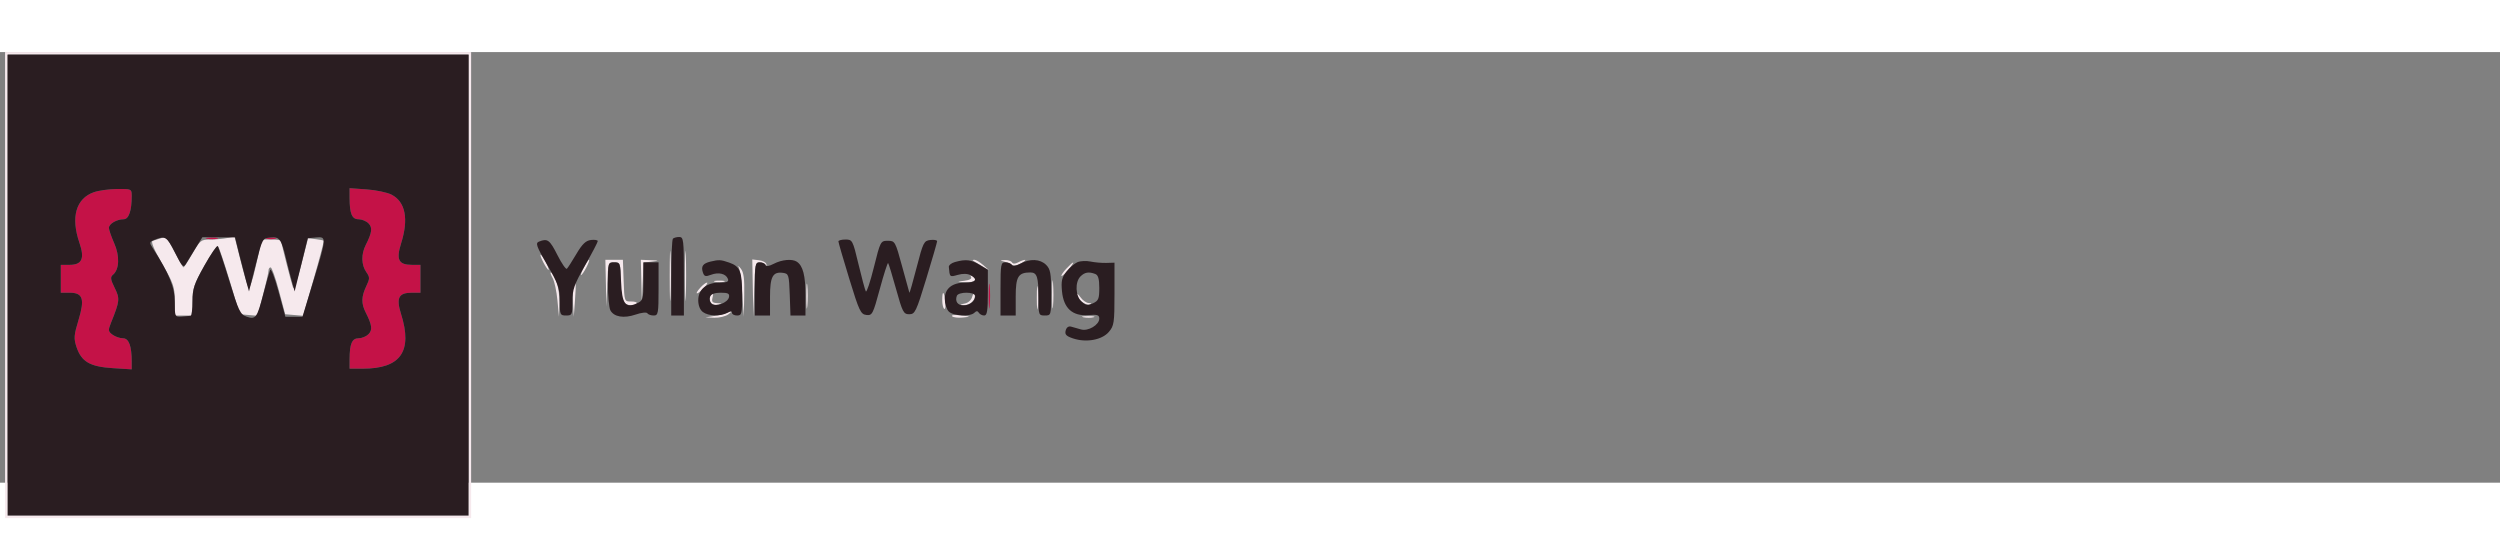 <svg xmlns="http://www.w3.org/2000/svg" width="187" height="40" viewBox= "0 0 987 170" version="1.1"><rect x="0" y="0" width="987" height="170" fill="#808080" stroke="none"/><path d="M 2 92 L 2 184 94 184 L 186 184 186 92 L 186 0 94 0 L 2 0 2 92 M 3 92 L 3 183 94 183 L 185 183 185 92 L 185 1 94 1 L 3 1 3 92 M 63 73.658 C 62.175 73.933, 60.948 74.330, 60.272 74.539 C 59.472 74.787, 60.777 77.919, 64.022 83.539 C 68.462 91.226, 69 92.798, 69 98.079 L 69 104 72.500 104 L 76 104 76 98.336 C 76 93.444, 76.639 91.534, 80.687 84.322 C 83.264 79.730, 85.704 76.317, 86.108 76.737 C 86.512 77.156, 88.597 83.350, 90.742 90.500 L 94.640 103.500 98.155 103.801 L 101.670 104.101 103.849 95.801 C 105.047 91.235, 106.021 86.938, 106.014 86.250 C 106.006 85.563, 106.380 85, 106.844 85 C 107.309 85, 108.791 89.162, 110.139 94.250 L 112.589 103.500 116.130 103.801 L 119.672 104.101 123.884 89.432 C 126.201 81.364, 127.962 74.635, 127.798 74.479 C 127.634 74.322, 126.176 74.038, 124.558 73.847 L 121.617 73.500 118.941 84 C 117.470 89.775, 116.009 93.825, 115.696 93 C 115.060 91.328, 111 75.353, 111 74.526 C 111 74.237, 109.274 74, 107.165 74 L 103.331 74 101.057 84.182 C 99.674 90.375, 98.493 93.804, 98.041 92.932 C 97.633 92.145, 96.237 87.300, 94.940 82.167 L 92.582 72.834 89.666 73.417 C 88.062 73.738, 85.039 74, 82.948 74 C 79.388 74, 78.947 74.350, 76 79.500 C 74.269 82.525, 72.668 85, 72.441 85 C 72.214 85, 70.666 82.300, 69 79 C 67.334 75.700, 65.640 73.036, 65.236 73.079 C 64.831 73.122, 63.825 73.383, 63 73.658 M 264.405 88.500 C 264.406 97.300, 264.559 100.766, 264.745 96.203 C 264.930 91.639, 264.929 84.439, 264.742 80.203 C 264.555 75.966, 264.404 79.700, 264.405 88.500 M 270.405 88.500 C 270.406 97.300, 270.559 100.766, 270.745 96.203 C 270.930 91.639, 270.929 84.439, 270.742 80.203 C 270.555 75.966, 270.404 79.700, 270.405 88.500 M 214.500 83 C 215.353 84.650, 216.276 86, 216.551 86 C 216.826 86, 216.353 84.650, 215.500 83 C 214.647 81.350, 213.724 80, 213.449 80 C 213.174 80, 213.647 81.350, 214.500 83 M 230.500 85 C 229.647 86.650, 229.174 88, 229.449 88 C 229.724 88, 230.647 86.650, 231.500 85 C 232.353 83.350, 232.826 82, 232.551 82 C 232.276 82, 231.353 83.350, 230.500 85 M 239.206 91.250 L 239.411 100.500 239.745 91.750 C 240.070 83.211, 240.137 83, 242.539 83 C 244.929 83, 245 83.211, 245 90.300 C 245 94.644, 245.486 98.086, 246.200 98.800 C 247.555 100.155, 250.633 100.403, 251.366 99.216 C 251.633 98.785, 250.647 98.448, 249.175 98.466 C 246.511 98.500, 246.499 98.465, 246.210 90.250 L 245.919 82 242.460 82 L 239 82 239.206 91.250 M 253.201 90.250 L 253.402 98.500 253.742 90.810 L 254.082 83.121 257.291 82.720 C 260.400 82.333, 260.383 82.315, 256.750 82.160 L 253 82 253.201 90.250 M 297.212 93.184 L 297.425 104.500 297.746 93.750 C 298.038 84.003, 298.243 83, 299.950 83 C 300.986 83, 302.062 83.461, 302.342 84.025 C 302.621 84.589, 302.737 84.476, 302.598 83.775 C 302.459 83.074, 301.143 82.358, 299.673 82.184 L 297 81.867 297.212 93.184 M 384.083 82.303 C 384.313 82.469, 385.850 83.396, 387.500 84.362 L 390.500 86.119 388.139 84.059 C 386.841 82.927, 385.303 82, 384.723 82 C 384.142 82, 383.854 82.136, 384.083 82.303 M 396.500 82.724 C 397.600 82.994, 398.951 83.580, 399.503 84.025 C 400.055 84.470, 401.630 84.213, 403.003 83.453 C 404.376 82.693, 405.133 82.055, 404.684 82.035 C 404.236 82.016, 403.025 82.451, 401.995 83.003 C 400.743 83.673, 399.916 83.673, 399.502 83.003 C 399.161 82.451, 397.896 82.052, 396.691 82.116 C 394.661 82.223, 394.647 82.268, 396.500 82.724 M 421.004 85.496 C 419.714 86.869, 418.848 88.160, 419.079 88.364 C 419.311 88.569, 420.547 87.446, 421.826 85.868 C 424.689 82.338, 424.185 82.110, 421.004 85.496 M 291.676 85 C 292.129 85.825, 292.759 90.550, 293.075 95.500 L 293.649 104.500 293.825 95.941 C 293.958 89.444, 293.621 86.915, 292.426 85.441 C 291.560 84.374, 291.223 84.175, 291.676 85 M 218.196 89.250 C 218.893 90.487, 219.738 94.425, 220.074 98 L 220.685 104.500 220.843 98.700 C 220.982 93.570, 219.071 87, 217.439 87 C 217.159 87, 217.500 88.013, 218.196 89.250 M 415.355 95.500 C 415.352 100.450, 415.521 102.601, 415.731 100.280 C 415.940 97.959, 415.943 93.909, 415.736 91.280 C 415.530 88.651, 415.358 90.550, 415.355 95.500 M 383.364 88.781 C 383.784 89.459, 382.803 90.023, 380.769 90.275 C 377.527 90.677, 377.531 90.681, 381.250 90.840 C 384.913 90.996, 386.155 89.832, 383.845 88.405 C 383.155 87.978, 382.961 88.129, 383.364 88.781 M 318.343 96.500 C 318.346 100.900, 318.522 102.576, 318.733 100.224 C 318.945 97.872, 318.942 94.272, 318.727 92.224 C 318.512 90.176, 318.339 92.100, 318.343 96.500 M 282.250 90.689 C 283.212 90.941, 284.788 90.941, 285.750 90.689 C 286.712 90.438, 285.925 90.232, 284 90.232 C 282.075 90.232, 281.288 90.438, 282.250 90.689 M 409.336 97 C 409.336 101.125, 409.513 102.813, 409.728 100.750 C 409.944 98.688, 409.944 95.313, 409.728 93.250 C 409.513 91.188, 409.336 92.875, 409.336 97 M 226.412 92.369 C 226.123 93.122, 226.032 96.160, 226.210 99.119 L 226.533 104.500 227.017 97.748 C 227.503 90.952, 227.379 89.848, 226.412 92.369 M 276.494 93.006 C 273.938 95.831, 275.026 96.093, 277.714 93.301 C 278.932 92.035, 279.564 91, 279.119 91 C 278.674 91, 277.493 91.903, 276.494 93.006 M 280.336 96.567 C 279.544 98.630, 281.312 100.310, 283.644 99.710 C 285.104 99.334, 284.995 99.207, 283.133 99.116 C 281.281 99.025, 280.880 98.565, 281.290 97 C 281.908 94.634, 281.201 94.313, 280.336 96.567 M 372 97.941 C 372 99.559, 372.356 101.102, 372.791 101.371 C 373.226 101.640, 373.402 100.316, 373.182 98.430 C 372.691 94.227, 372 93.941, 372 97.941 M 383.791 96.691 C 383.473 97.909, 382.213 99.024, 380.866 99.279 C 378.728 99.684, 378.705 99.741, 380.628 99.864 C 383.035 100.018, 385.401 97.702, 384.770 95.809 C 384.536 95.107, 384.104 95.496, 383.791 96.691 M 425 95.623 C 425 97.321, 428.755 100.257, 430.192 99.682 C 431.066 99.332, 430.938 99.132, 429.807 99.079 C 428.875 99.036, 427.413 98, 426.557 96.777 C 425.701 95.555, 425 95.035, 425 95.623 M 287.648 102.685 C 287.271 103.062, 285.059 103.681, 282.731 104.060 L 278.500 104.750 282.059 104.875 C 284.016 104.944, 286.491 104.339, 287.559 103.532 C 288.626 102.724, 289.238 102.049, 288.917 102.032 C 288.596 102.014, 288.025 102.308, 287.648 102.685 M 375.899 104.299 C 376.365 104.765, 378.265 104.989, 380.123 104.798 C 383.417 104.459, 383.396 104.438, 379.276 103.951 C 376.953 103.677, 375.433 103.833, 375.899 104.299 M 427.762 104.707 C 429.006 104.946, 430.806 104.937, 431.762 104.687 C 432.718 104.437, 431.700 104.241, 429.500 104.252 C 427.300 104.263, 426.518 104.468, 427.762 104.707" stroke="none" fill="#f6e9ed" fill-rule="evenodd"/><path d="M 37.094 55.306 C 29.985 57.797, 27.872 65.168, 31.360 75.304 C 33.498 81.518, 32.386 84, 27.465 84 L 24 84 24 89.500 L 24 95 27.465 95 C 32.739 95, 33.534 97.432, 30.993 105.797 C 29.177 111.776, 29.081 113.081, 30.212 116.459 C 32.145 122.237, 35.509 124.205, 44.434 124.777 L 52 125.263 52 122.257 C 52 116.028, 50.877 113, 48.566 113 C 47.365 113, 45.509 112.361, 44.441 111.581 C 42.681 110.294, 42.625 109.852, 43.841 106.831 C 47.297 98.242, 47.389 97.364, 45.275 93.092 C 43.613 89.731, 43.496 88.833, 44.605 87.913 C 47.118 85.827, 47.326 80.524, 45.092 75.475 C 43.941 72.874, 43 70.144, 43 69.408 C 43 67.815, 46.093 66, 48.809 66 C 50.841 66, 52 62.685, 52 56.875 C 52 54.035, 51.930 54.001, 46.250 54.056 C 43.087 54.087, 38.967 54.650, 37.094 55.306 M 138.014 57.616 C 138.036 63.838, 138.946 66, 141.545 66 C 142.817 66, 144.580 66.722, 145.463 67.605 C 147.144 69.287, 146.897 71.239, 144.373 76.200 C 142.549 79.787, 142.636 84.036, 144.591 86.826 C 146.045 88.903, 146.045 89.385, 144.591 92.450 C 142.639 96.563, 142.582 99.278, 144.373 102.800 C 146.897 107.761, 147.144 109.713, 145.463 111.395 C 144.580 112.278, 142.817 113, 141.545 113 C 138.962 113, 138.036 115.163, 138.014 121.250 L 138 125 143.250 124.994 C 158.213 124.979, 162.985 118.144, 158.334 103.390 C 156.332 97.040, 157.375 95, 162.622 95 L 166 95 166 89.500 L 166 84 162.622 84 C 157.375 84, 156.332 81.960, 158.334 75.610 C 161.406 65.863, 160.094 59.134, 154.563 56.274 C 152.887 55.407, 148.475 54.481, 144.758 54.215 L 138 53.731 138.014 57.616 M 81.762 73.707 C 83.006 73.946, 84.806 73.937, 85.762 73.687 C 86.718 73.437, 85.700 73.241, 83.500 73.252 C 81.300 73.263, 80.518 73.468, 81.762 73.707 M 105.250 73.689 C 106.213 73.941, 107.787 73.941, 108.750 73.689 C 109.713 73.438, 108.925 73.232, 107 73.232 C 105.075 73.232, 104.287 73.438, 105.250 73.689 M 390.343 96.500 C 390.346 100.900, 390.522 102.576, 390.733 100.224 C 390.945 97.872, 390.942 94.272, 390.727 92.224 C 390.512 90.176, 390.339 92.100, 390.343 96.500" stroke="none" fill="#c41247" fill-rule="evenodd"/><path d="M 3 92 L 3 183 94 183 L 185 183 185 92 L 185 1 94 1 L 3 1 3 92 M 37.094 55.306 C 29.985 57.797, 27.872 65.168, 31.360 75.304 C 33.498 81.518, 32.386 84, 27.465 84 L 24 84 24 89.500 L 24 95 27.465 95 C 32.739 95, 33.534 97.432, 30.993 105.797 C 29.177 111.776, 29.081 113.081, 30.212 116.459 C 32.145 122.237, 35.509 124.205, 44.434 124.777 L 52 125.263 52 122.257 C 52 116.028, 50.877 113, 48.566 113 C 47.365 113, 45.509 112.361, 44.441 111.581 C 42.681 110.294, 42.625 109.852, 43.841 106.831 C 47.297 98.242, 47.389 97.364, 45.275 93.092 C 43.613 89.731, 43.496 88.833, 44.605 87.913 C 47.118 85.827, 47.326 80.524, 45.092 75.475 C 43.941 72.874, 43 70.144, 43 69.408 C 43 67.815, 46.093 66, 48.809 66 C 50.841 66, 52 62.685, 52 56.875 C 52 54.035, 51.930 54.001, 46.250 54.056 C 43.087 54.087, 38.967 54.650, 37.094 55.306 M 138.014 57.616 C 138.036 63.838, 138.946 66, 141.545 66 C 142.817 66, 144.580 66.722, 145.463 67.605 C 147.144 69.287, 146.897 71.239, 144.373 76.200 C 142.549 79.787, 142.636 84.036, 144.591 86.826 C 146.045 88.903, 146.045 89.385, 144.591 92.450 C 142.639 96.563, 142.582 99.278, 144.373 102.800 C 146.897 107.761, 147.144 109.713, 145.463 111.395 C 144.580 112.278, 142.817 113, 141.545 113 C 138.962 113, 138.036 115.163, 138.014 121.250 L 138 125 143.250 124.994 C 158.213 124.979, 162.985 118.144, 158.334 103.390 C 156.332 97.040, 157.375 95, 162.622 95 L 166 95 166 89.500 L 166 84 162.622 84 C 157.375 84, 156.332 81.960, 158.334 75.610 C 161.406 65.863, 160.094 59.134, 154.563 56.274 C 152.887 55.407, 148.475 54.481, 144.758 54.215 L 138 53.731 138.014 57.616 M 61.140 74.072 C 58.964 74.943, 58.893 75.191, 60.225 77.258 C 66.806 87.477, 69 92.823, 69 98.643 C 69 104.508, 69.039 104.591, 71.750 104.425 C 73.263 104.333, 74.838 104.200, 75.250 104.129 C 75.662 104.058, 76 101.451, 76 98.336 C 76 93.446, 76.639 91.533, 80.675 84.344 C 83.246 79.763, 85.608 76.270, 85.925 76.581 C 86.241 76.891, 88.318 83.071, 90.540 90.313 C 94.164 102.122, 94.861 103.579, 97.295 104.435 C 100.932 105.714, 101.486 104.971, 103.968 95.500 C 105.120 91.100, 106.327 86.825, 106.649 86 C 106.971 85.175, 108.457 89, 109.951 94.500 L 112.668 104.500 116.041 104.500 L 119.414 104.500 123.684 90.500 C 128.967 73.180, 128.991 72.778, 124.750 73.187 L 121.500 73.500 118.910 84 L 116.320 94.500 115.213 90.500 C 114.604 88.300, 113.568 84.250, 112.909 81.500 C 111.076 73.845, 110.327 72.838, 106.732 73.192 C 103.632 73.497, 103.567 73.618, 100.949 84 L 98.302 94.500 97.203 90.500 C 96.598 88.300, 95.360 83.501, 94.452 79.836 L 92.800 73.172 86.355 73.123 L 79.909 73.073 77.205 77.433 C 75.717 79.831, 74.001 82.627, 73.391 83.646 C 72.413 85.281, 71.908 84.760, 69.126 79.250 C 65.899 72.857, 65.240 72.430, 61.140 74.072 M 265.667 73.667 C 265.300 74.033, 265 81.008, 265 89.167 L 265 104 267.500 104 L 270 104 270 88.500 C 270 74.136, 269.866 73, 268.167 73 C 267.158 73, 266.033 73.300, 265.667 73.667 M 212.799 74.820 C 211.321 75.411, 211.744 76.614, 216.027 84 C 220.359 91.470, 220.959 93.197, 220.978 98.250 C 220.999 103.711, 221.126 104, 223.500 104 C 225.864 104, 226 103.701, 226 98.492 C 226 93.722, 226.670 91.807, 231 84.190 C 233.750 79.354, 236 75.052, 236 74.632 C 236 74.211, 234.791 74.010, 233.313 74.184 C 231.285 74.422, 229.875 75.772, 227.563 79.688 C 225.878 82.541, 224.192 85.174, 223.815 85.539 C 223.439 85.904, 221.745 83.457, 220.051 80.101 C 217.018 74.092, 216.169 73.474, 212.799 74.820 M 331.004 74.750 C 331.006 75.162, 332.937 81.800, 335.296 89.500 C 339.202 102.251, 339.804 103.526, 342.042 103.786 C 344.366 104.056, 344.657 103.493, 347.364 93.483 C 348.939 87.660, 350.410 83.077, 350.633 83.299 C 350.855 83.522, 352.273 88.158, 353.783 93.602 C 356.301 102.682, 356.730 103.500, 358.971 103.500 C 361.241 103.500, 361.714 102.514, 365.684 89.500 C 368.032 81.800, 369.964 75.133, 369.977 74.684 C 369.990 74.235, 368.784 74.010, 367.299 74.184 C 364.759 74.481, 364.436 75.128, 361.894 85 C 360.407 90.775, 359.113 95.275, 359.020 95 C 358.926 94.725, 357.625 90, 356.129 84.500 C 353.478 74.758, 353.334 74.500, 350.508 74.500 C 347.659 74.500, 347.563 74.681, 345.005 84.980 C 343.573 90.743, 342.144 95.018, 341.829 94.480 C 341.514 93.941, 340.211 89.112, 338.932 83.750 C 336.675 74.288, 336.523 74, 333.803 74 C 332.261 74, 331.002 74.338, 331.004 74.750 M 280.500 82.713 C 277.553 83.422, 276.723 84.550, 277.454 86.854 C 278.008 88.602, 278.493 88.763, 280.685 87.930 C 283.707 86.781, 286.584 87.472, 287.376 89.538 C 287.809 90.665, 287.053 91, 284.079 91 C 278.912 91, 275.667 93.695, 275.667 97.986 C 275.667 100.045, 276.364 101.793, 277.524 102.642 C 279.731 104.255, 284.362 104.412, 287.066 102.965 C 288.399 102.251, 289 102.251, 289 102.965 C 289 103.534, 289.900 104, 291 104 C 292.835 104, 293 103.333, 293 95.934 C 293 86.582, 292.215 84.619, 287.872 83.105 C 284.572 81.955, 283.819 81.915, 280.500 82.713 M 305.520 83.566 C 303.597 84.569, 302.415 84.744, 302.187 84.060 C 301.992 83.477, 300.971 83, 299.917 83 C 298.149 83, 298 83.819, 298 93.500 L 298 104 301 104 L 304 104 304 96.622 C 304 88.594, 305.100 86.593, 309.195 87.173 C 311.361 87.480, 311.518 87.997, 311.790 95.750 L 312.081 104 315.040 104 L 318 104 318 95.934 C 318 88.231, 317.003 84.370, 314.600 82.765 C 312.784 81.553, 308.688 81.914, 305.520 83.566 M 377 82.895 C 375.625 83.277, 374.545 84.132, 374.600 84.795 C 374.939 88.882, 374.936 88.879, 378.128 87.963 C 380.087 87.402, 381.955 87.441, 383.128 88.068 C 386.146 89.684, 385.290 91, 381.223 91 C 375.916 91, 373 93.300, 373 97.485 C 373 99.340, 373.707 101.564, 374.571 102.429 C 376.365 104.223, 383.057 104.543, 384.687 102.913 C 385.470 102.130, 385.962 102.130, 386.446 102.913 C 386.816 103.511, 387.766 104, 388.559 104 C 389.707 104, 390 102.168, 390 94.985 L 390 85.971 386.750 83.989 C 383.389 81.940, 381.283 81.703, 377 82.895 M 402.809 83.541 C 401.102 84.468, 399.893 84.636, 399.500 84.001 C 399.160 83.450, 398.009 83, 396.941 83 C 395.143 83, 395 83.773, 395 93.500 L 395 104 398 104 L 401 104 401 96.535 C 401 88.622, 401.991 87, 406.827 87 C 409.426 87, 410 88.824, 410 97.082 C 410 103.795, 410.074 104, 412.500 104 C 414.981 104, 415 103.933, 415 95 C 415 87.333, 414.704 85.704, 413 84 C 410.662 81.662, 406.607 81.479, 402.809 83.541 M 425.388 82.942 C 424.227 83.432, 422.270 85.108, 421.040 86.667 C 419.207 88.989, 418.888 90.391, 419.273 94.441 C 419.912 101.153, 423.422 104.327, 429.658 103.831 C 433.244 103.546, 434 103.787, 434 105.220 C 434 107.695, 429.603 110.311, 426.799 109.504 C 425.535 109.139, 423.768 108.639, 422.874 108.393 C 421.859 108.113, 421.053 108.690, 420.729 109.929 C 420.317 111.503, 420.936 112.154, 423.721 113.073 C 428.883 114.776, 435.045 113.649, 437.748 110.506 C 439.822 108.096, 440 106.908, 440 95.515 L 440 83.142 436.750 83.235 C 434.962 83.286, 432.150 83.040, 430.500 82.689 C 428.850 82.338, 426.550 82.452, 425.388 82.942 M 240 91.566 C 240 96.277, 240.438 100.950, 240.974 101.951 C 242.376 104.572, 246.307 105.229, 250.971 103.622 C 253.206 102.852, 255.268 102.624, 255.570 103.113 C 255.871 103.601, 256.991 104, 258.059 104 C 259.857 104, 260 103.227, 260 93.500 L 260 83 257 83 L 254 83 254 90.521 C 254 97.634, 253.860 98.107, 251.422 99.217 C 246.908 101.274, 245.542 99.389, 245.208 90.645 C 244.926 83.271, 244.829 83, 242.458 83 C 240.039 83, 240 83.135, 240 91.566 M 426.571 88.571 C 424.334 90.808, 424.574 96.304, 427.004 98.504 C 428.660 100.002, 429.442 100.120, 431.504 99.180 C 433.672 98.192, 434 97.398, 434 93.128 C 434 89.570, 433.564 88.047, 432.418 87.607 C 429.868 86.628, 428.247 86.896, 426.571 88.571 M 280.336 96.567 C 280.005 97.429, 280.242 98.642, 280.862 99.262 C 282.406 100.806, 287.377 98.995, 287.814 96.729 C 288.080 95.348, 287.420 95, 284.542 95 C 282.192 95, 280.728 95.545, 280.336 96.567 M 377.754 96.250 C 376.962 98.405, 378.080 100, 380.383 100 C 382.855 100, 385 98.281, 385 96.300 C 385 94.601, 378.377 94.556, 377.754 96.250" stroke="none" fill="#2a1d21" fill-rule="evenodd"/></svg>